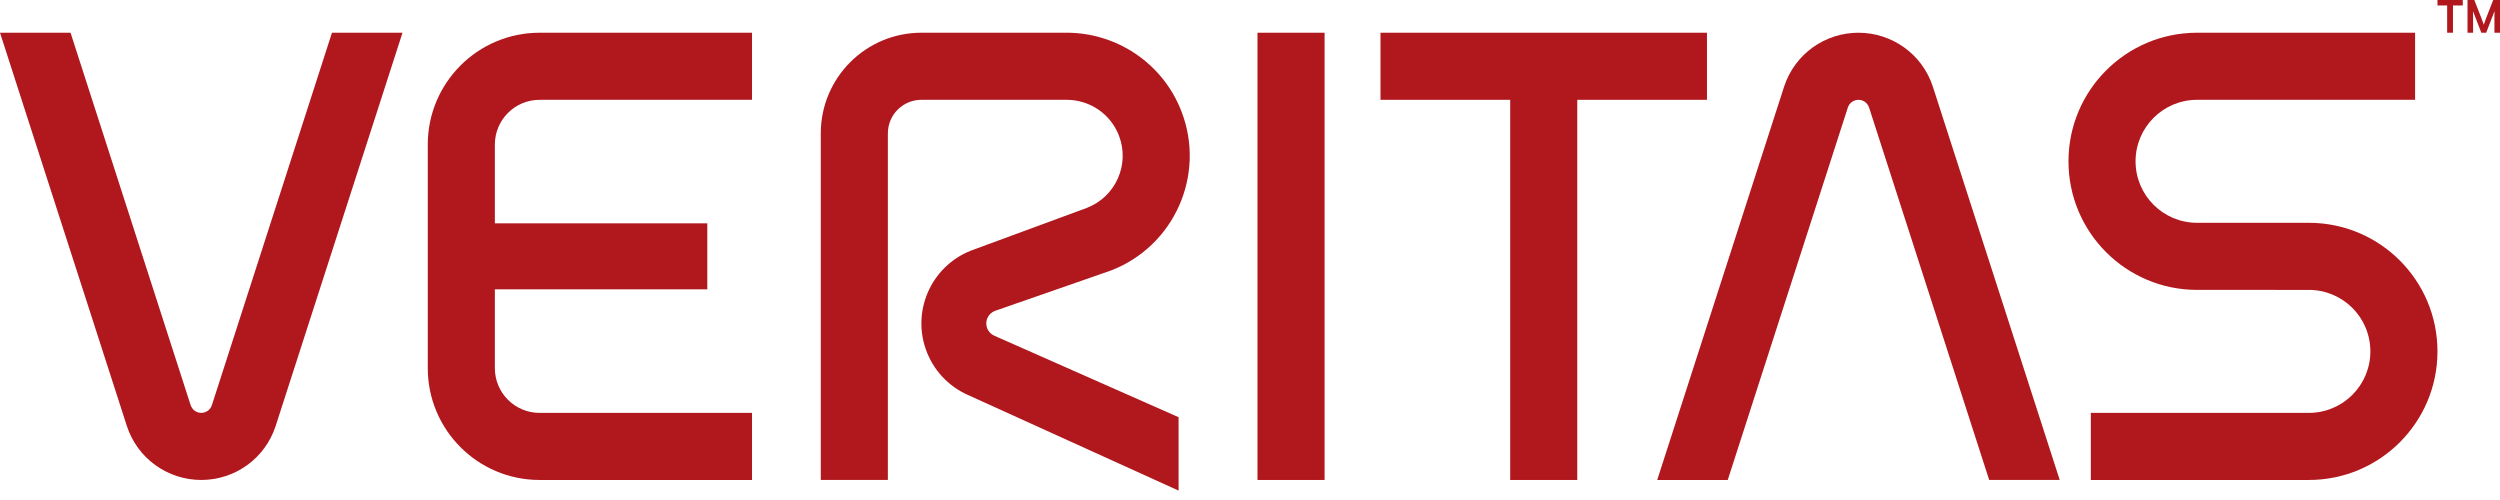<?xml version="1.0" encoding="utf-8"?>
<!-- Generator: Adobe Illustrator 15.1.0, SVG Export Plug-In . SVG Version: 6.00 Build 0)  -->
<!DOCTYPE svg PUBLIC "-//W3C//DTD SVG 1.1//EN" "http://www.w3.org/Graphics/SVG/1.1/DTD/svg11.dtd">
<svg version="1.1" id="Layer_1" xmlns="http://www.w3.org/2000/svg" xmlns:xlink="http://www.w3.org/1999/xlink" x="0px" y="0px"
	 width="400px" height="80px" viewBox="0 0 400 80" enable-background="new 0 0 400 80" xml:space="preserve">
<g>
	<g>
		<path fill="#B1181E" d="M142.06,21.336c0-2.965,2.403-5.367,5.367-5.367l23.257,0.001c3.596,0,6.984,2.182,8.352,5.738
			c1.77,4.612-0.534,9.785-5.146,11.556l-18.018,6.643c-6.54,2.254-10.014,9.378-7.763,15.918c1.177,3.419,3.686,6,6.747,7.364
			l33.718,15.306V66.753L159.078,53.71c-0.526-0.232-0.956-0.677-1.157-1.263c-0.387-1.12,0.208-2.343,1.329-2.728l18.484-6.431
			c10.143-3.895,15.209-15.277,11.316-25.422c-3.003-7.825-10.461-12.629-18.367-12.631h-23.257
			c-8.893,0-16.101,7.208-16.101,16.101v55.458h10.733V21.336z"/>
		<rect x="201.198" y="5.236" fill="#B1181E" width="10.735" height="71.559"/>
		<path fill="#B1181E" d="M53.116,5.236L33.902,64.822c-0.245,0.756-0.94,1.235-1.701,1.235c-0.76,0-1.421-0.453-1.7-1.234
			L11.286,5.236H0L20.291,68.14c1.708,5.27,6.589,8.655,11.91,8.655s10.189-3.362,11.909-8.655L64.401,5.236H53.116z"/>
		<path fill="#B1181E" d="M276.439,76.795l19.214-59.586c0.245-0.756,0.94-1.236,1.701-1.236c0.762,0,1.421,0.455,1.7,1.235
			l19.215,59.587h11.286L309.265,13.89c-1.707-5.269-6.589-8.654-11.91-8.654s-10.189,3.362-11.909,8.656l-20.292,62.903H276.439z"
			/>
		<path fill="#B1181E" d="M86.334,15.971h33.989V5.236H86.334c-9.88,0-17.89,8.01-17.89,17.89v35.779
			c0,9.881,8.01,17.89,17.89,17.89h33.989V66.062H86.334c-3.951,0-7.156-3.204-7.156-7.153V46.294h33.991V35.737H79.178V23.126
			C79.178,19.174,82.383,15.971,86.334,15.971z"/>
		<polygon fill="#B1181E" points="273.115,5.236 220.88,5.236 220.88,15.971 241.631,15.971 241.631,76.795 252.363,76.795 
			252.363,15.971 273.115,15.971 		"/>
		<path fill="#B1181E" d="M369.421,76.795c11.361,0,20.574-9.211,20.574-20.573c0-11.36-9.213-20.574-20.574-20.574h-17.89
			c-5.435,0-9.841-4.405-9.841-9.837c0-5.435,4.406-9.84,9.841-9.84h34.883V5.236h-34.883c-11.361,0-20.573,9.211-20.573,20.575
			c0,11.361,9.212,20.572,20.573,20.572l17.89,0.001c5.433,0,9.838,4.405,9.838,9.838c0,5.435-4.405,9.838-9.838,9.838
			l-34.886,0.001v10.734H369.421z"/>
	</g>
	<g>
		<path fill="#B1181E" d="M392.476,5.236h-0.931V0.873h-1.55V0h4.05v0.873h-1.569V5.236z M397.401,3.956l0.33-0.93L398.914,0H400
			v5.236h-0.893V2.677l0.02-0.893l-0.291,0.738l-1.046,2.714h-0.776l-1.049-2.714l-0.29-0.738l0.019,0.893v2.559h-0.891V0h1.085
			l1.183,3.026L397.401,3.956z"/>
	</g>
</g>
</svg>
